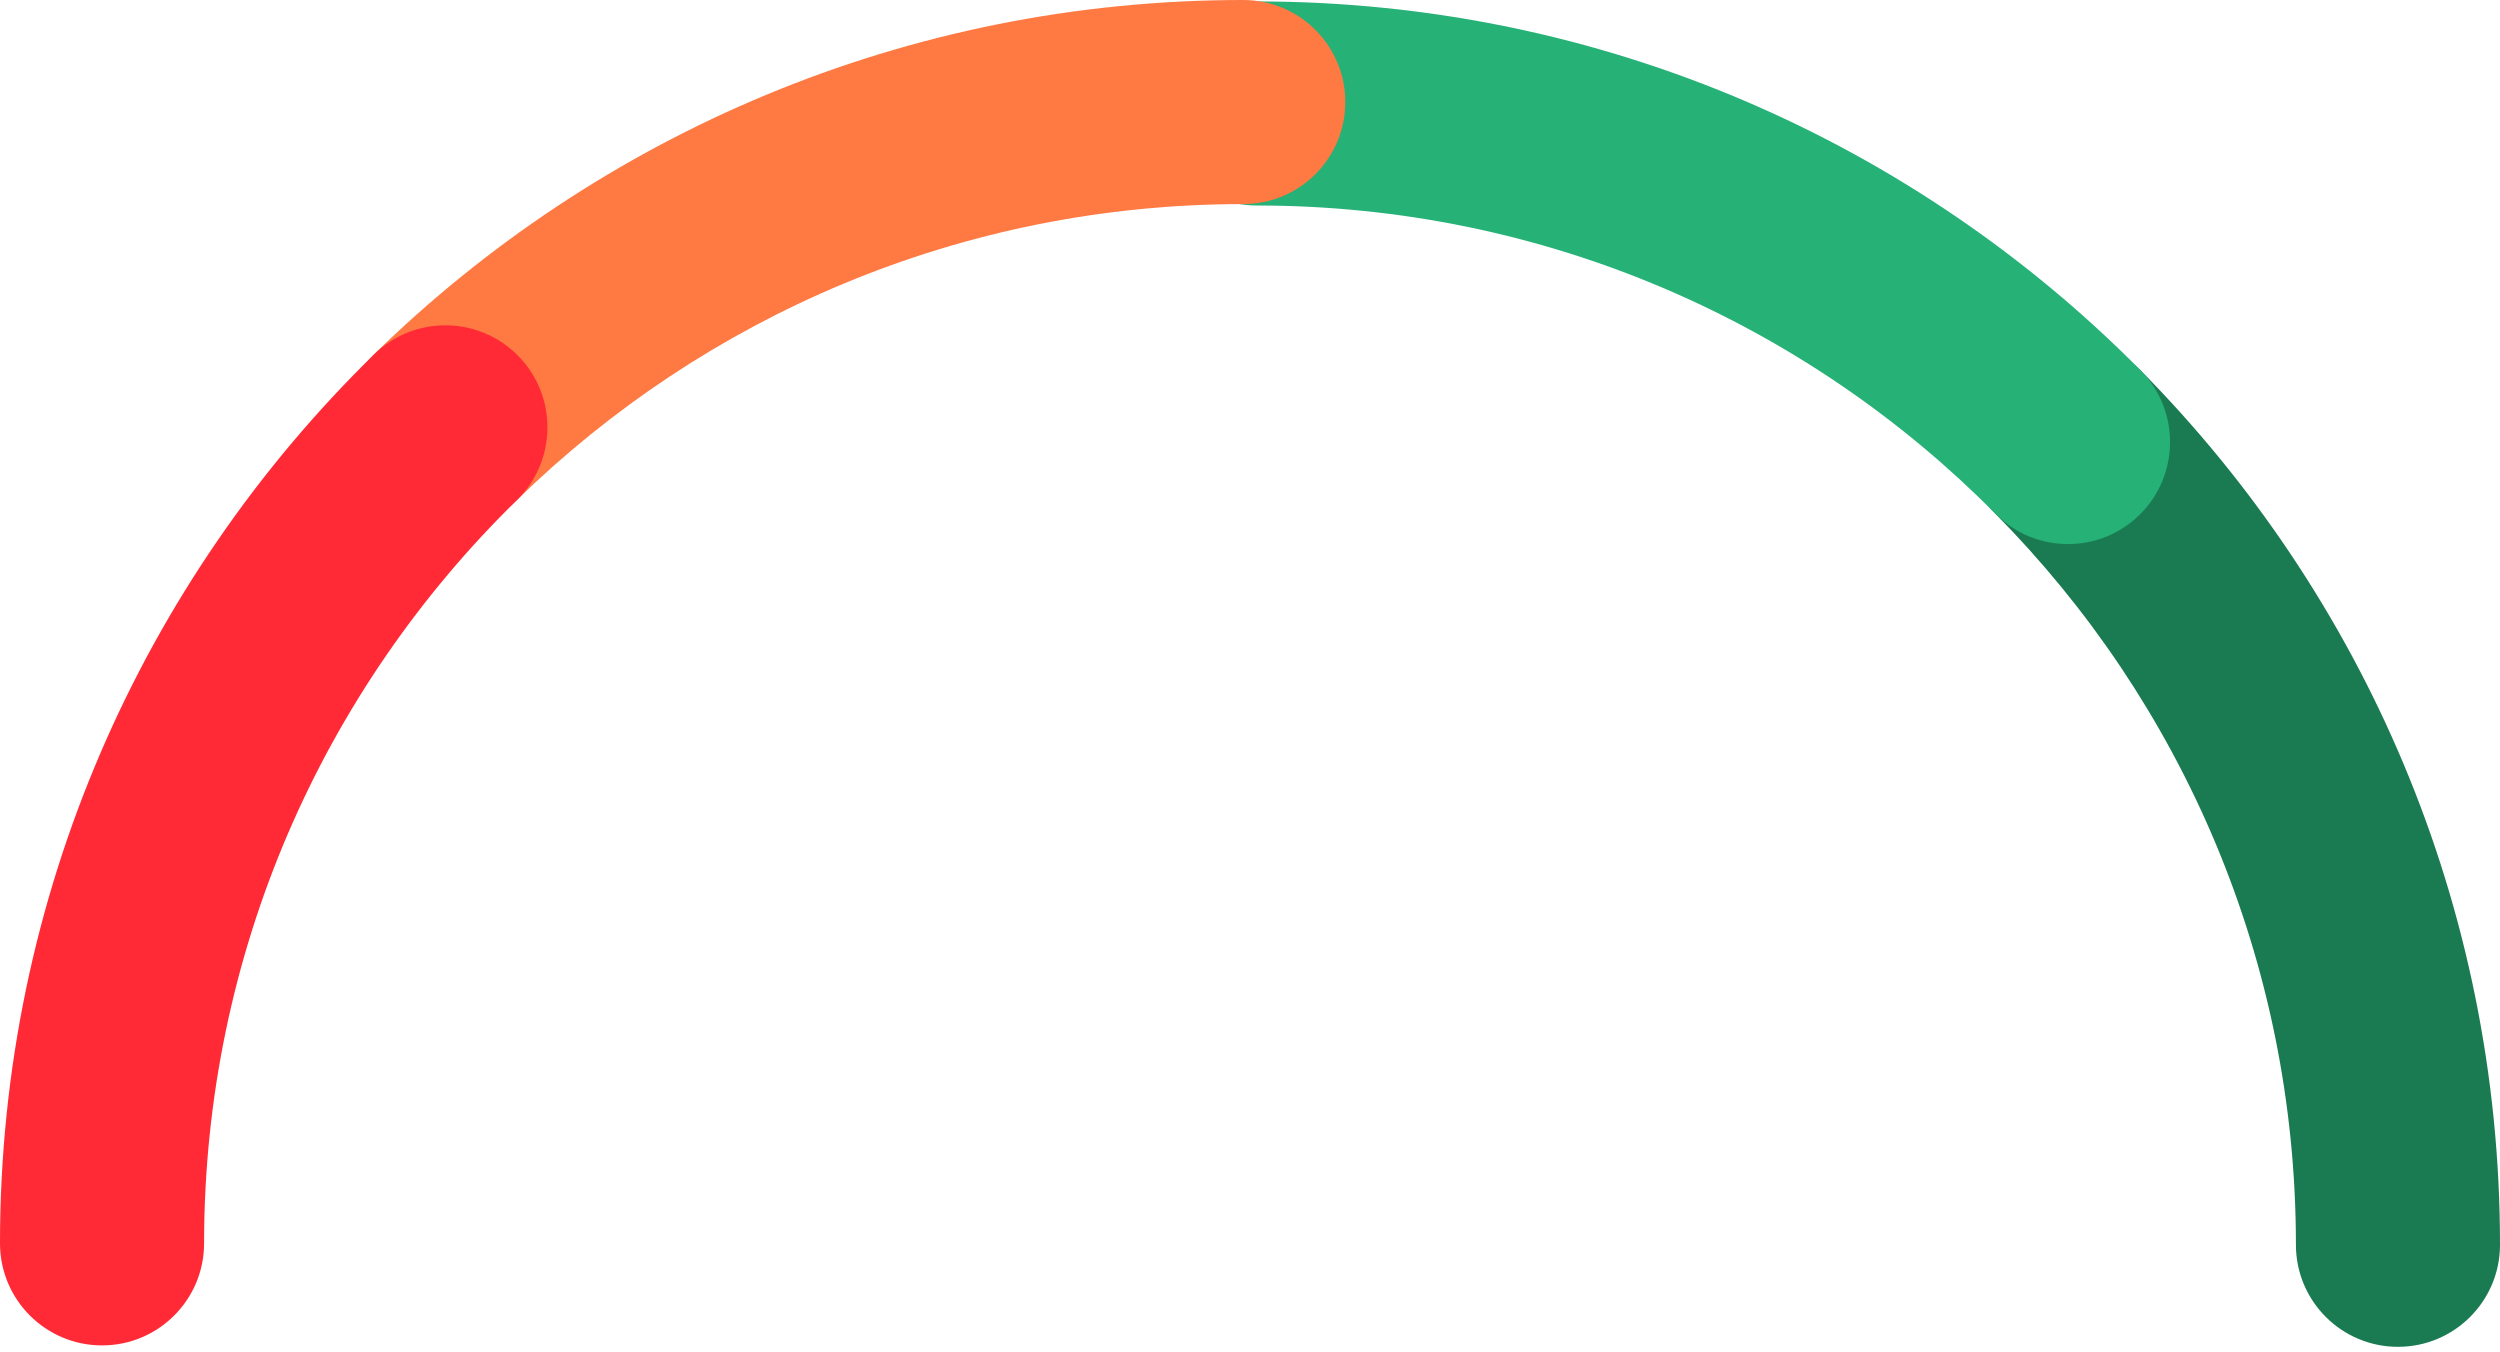 <svg width="196" height="106" viewBox="0 0 196 106" fill="none" xmlns="http://www.w3.org/2000/svg">
<path fill-rule="evenodd" clip-rule="evenodd" d="M156.5 28.97C159.641 25.862 164.706 25.889 167.814 29.03C185.231 46.632 196 70.862 196 97.591C196 102.009 192.418 105.591 188 105.591C183.581 105.591 180 102.009 180 97.591C180 75.244 171.014 55.012 156.44 40.283C153.333 37.143 153.359 32.078 156.5 28.97Z" fill="#1A7B53"/>
<path fill-rule="evenodd" clip-rule="evenodd" d="M90.525 8.112C90.525 3.694 94.107 0.112 98.525 0.112C125.628 0.112 150.159 11.183 167.819 29.03C170.926 32.171 170.9 37.236 167.759 40.343C164.618 43.451 159.553 43.424 156.446 40.284C141.668 25.349 121.183 16.112 98.525 16.112C94.107 16.112 90.525 12.53 90.525 8.112Z" fill="#26B177"/>
<path fill-rule="evenodd" clip-rule="evenodd" d="M97.471 16C75.296 16 55.203 24.848 40.504 39.224C37.345 42.314 32.28 42.258 29.191 39.099C26.102 35.94 26.158 30.875 29.316 27.786C46.884 10.604 70.947 2.74959e-06 97.471 4.40569e-06C101.889 4.68156e-06 105.471 3.582 105.471 8C105.471 12.418 101.889 16 97.471 16Z" fill="#FF7943"/>
<path fill-rule="evenodd" clip-rule="evenodd" d="M40.638 27.911C43.727 31.07 43.671 36.135 40.512 39.224C25.378 54.026 16 74.651 16 97.48C16 101.898 12.418 105.48 8 105.48C3.582 105.48 -4.76981e-06 101.898 -4.49394e-06 97.48C-2.78887e-06 70.171 11.24 45.474 29.325 27.786C32.484 24.697 37.549 24.753 40.638 27.911Z" fill="#FF2A35"/>
</svg>
